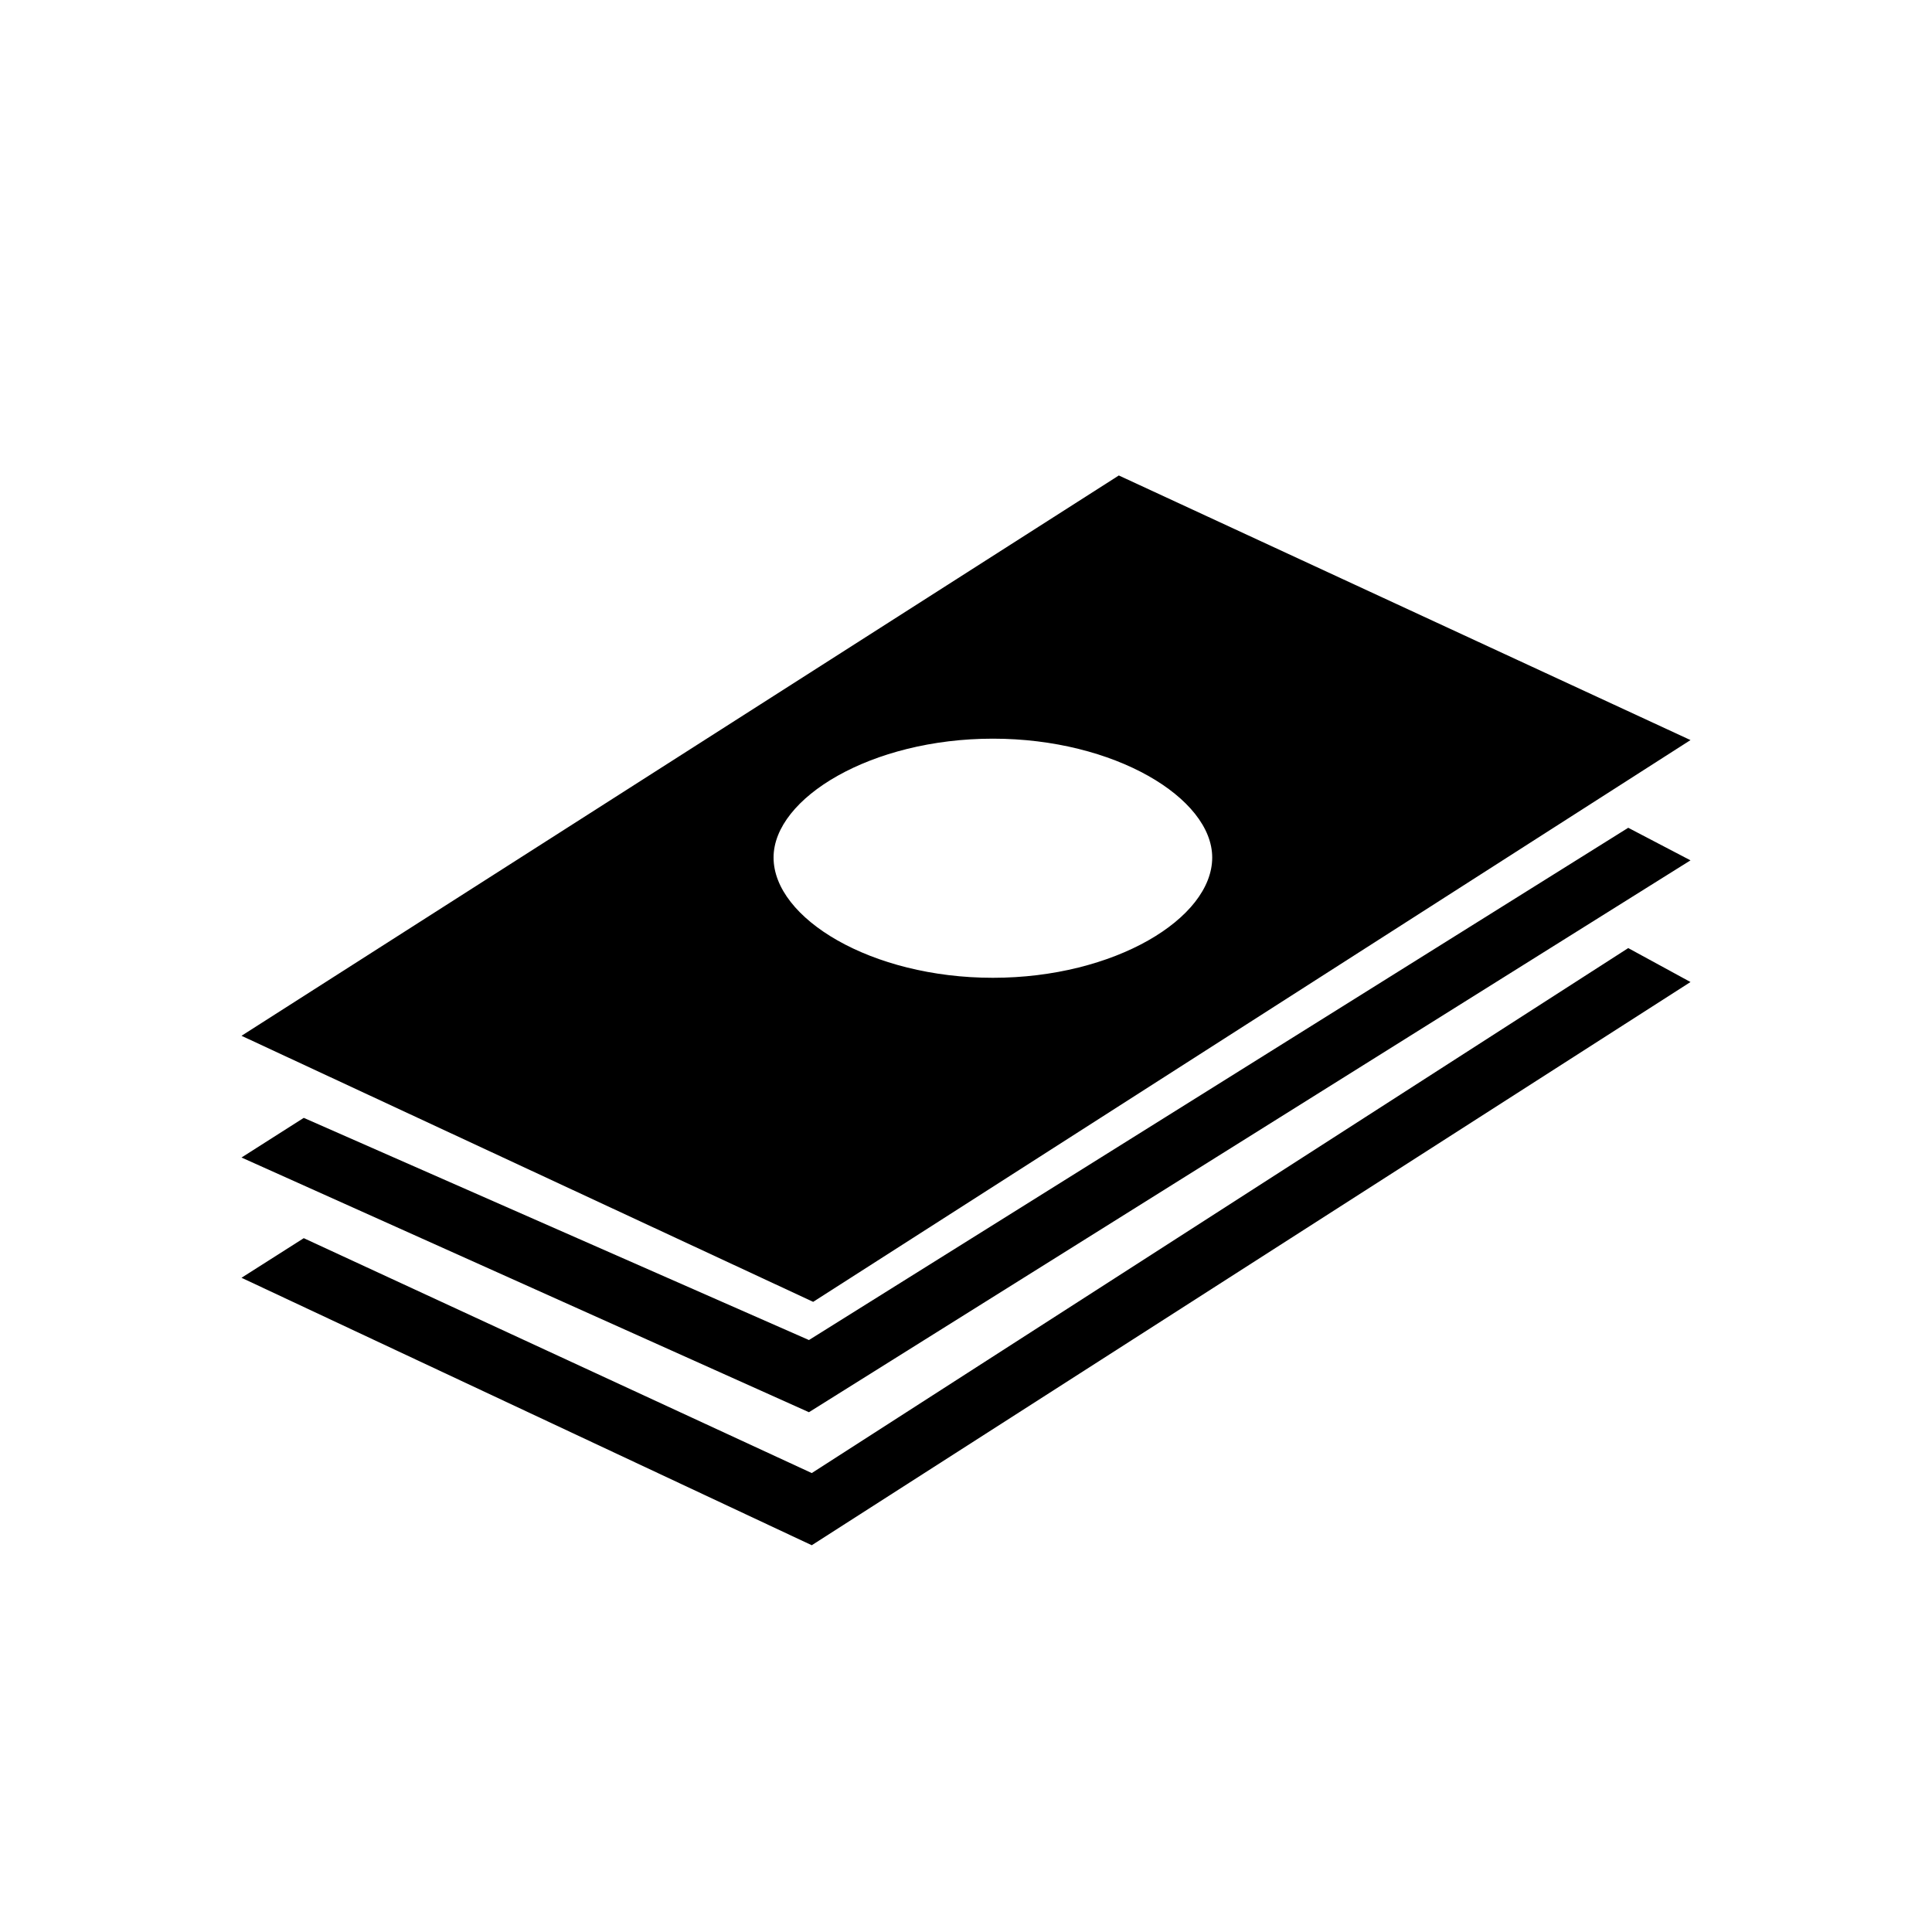 <?xml version="1.0" encoding="UTF-8" standalone="no"?>
<svg width="48px" height="48px" viewBox="0 0 48 48" version="1.1" xmlns="http://www.w3.org/2000/svg" xmlns:xlink="http://www.w3.org/1999/xlink" xmlns:sketch="http://www.bohemiancoding.com/sketch/ns">
    <!-- Generator: Sketch 3.1.1 (8761) - http://www.bohemiancoding.com/sketch -->
    <title>salary</title>
    <desc>Created with Sketch.</desc>
    <defs></defs>
    <g id="Other" stroke="none" stroke-width="1" fill="none" fill-rule="evenodd" sketch:type="MSPage">
        <g id="salary" sketch:type="MSArtboardGroup" fill="#000000">
            <path d="M20.203,32.344 L42,18.387 L27.797,11.813 L6,25.734 L20.203,32.344 Z M19.219,21.305 C19.219,19.828 21.645,18.352 24.668,18.352 C27.691,18.352 30.117,19.828 30.117,21.305 C30.117,22.816 27.691,24.293 24.668,24.293 C21.645,24.293 19.219,22.816 19.219,21.305 L19.219,21.305 Z M40.453,20.566 L20.098,33.293 L7.547,27.773 L6,28.758 L20.098,35.086 L42,21.375 L40.453,20.566 Z M40.453,23.555 L20.168,36.598 L7.547,30.762 L6,31.746 L20.168,38.391 L42,24.398 L40.453,23.555 Z" id="" sketch:type="MSShapeGroup"></path>
        </g>
    </g>
</svg>